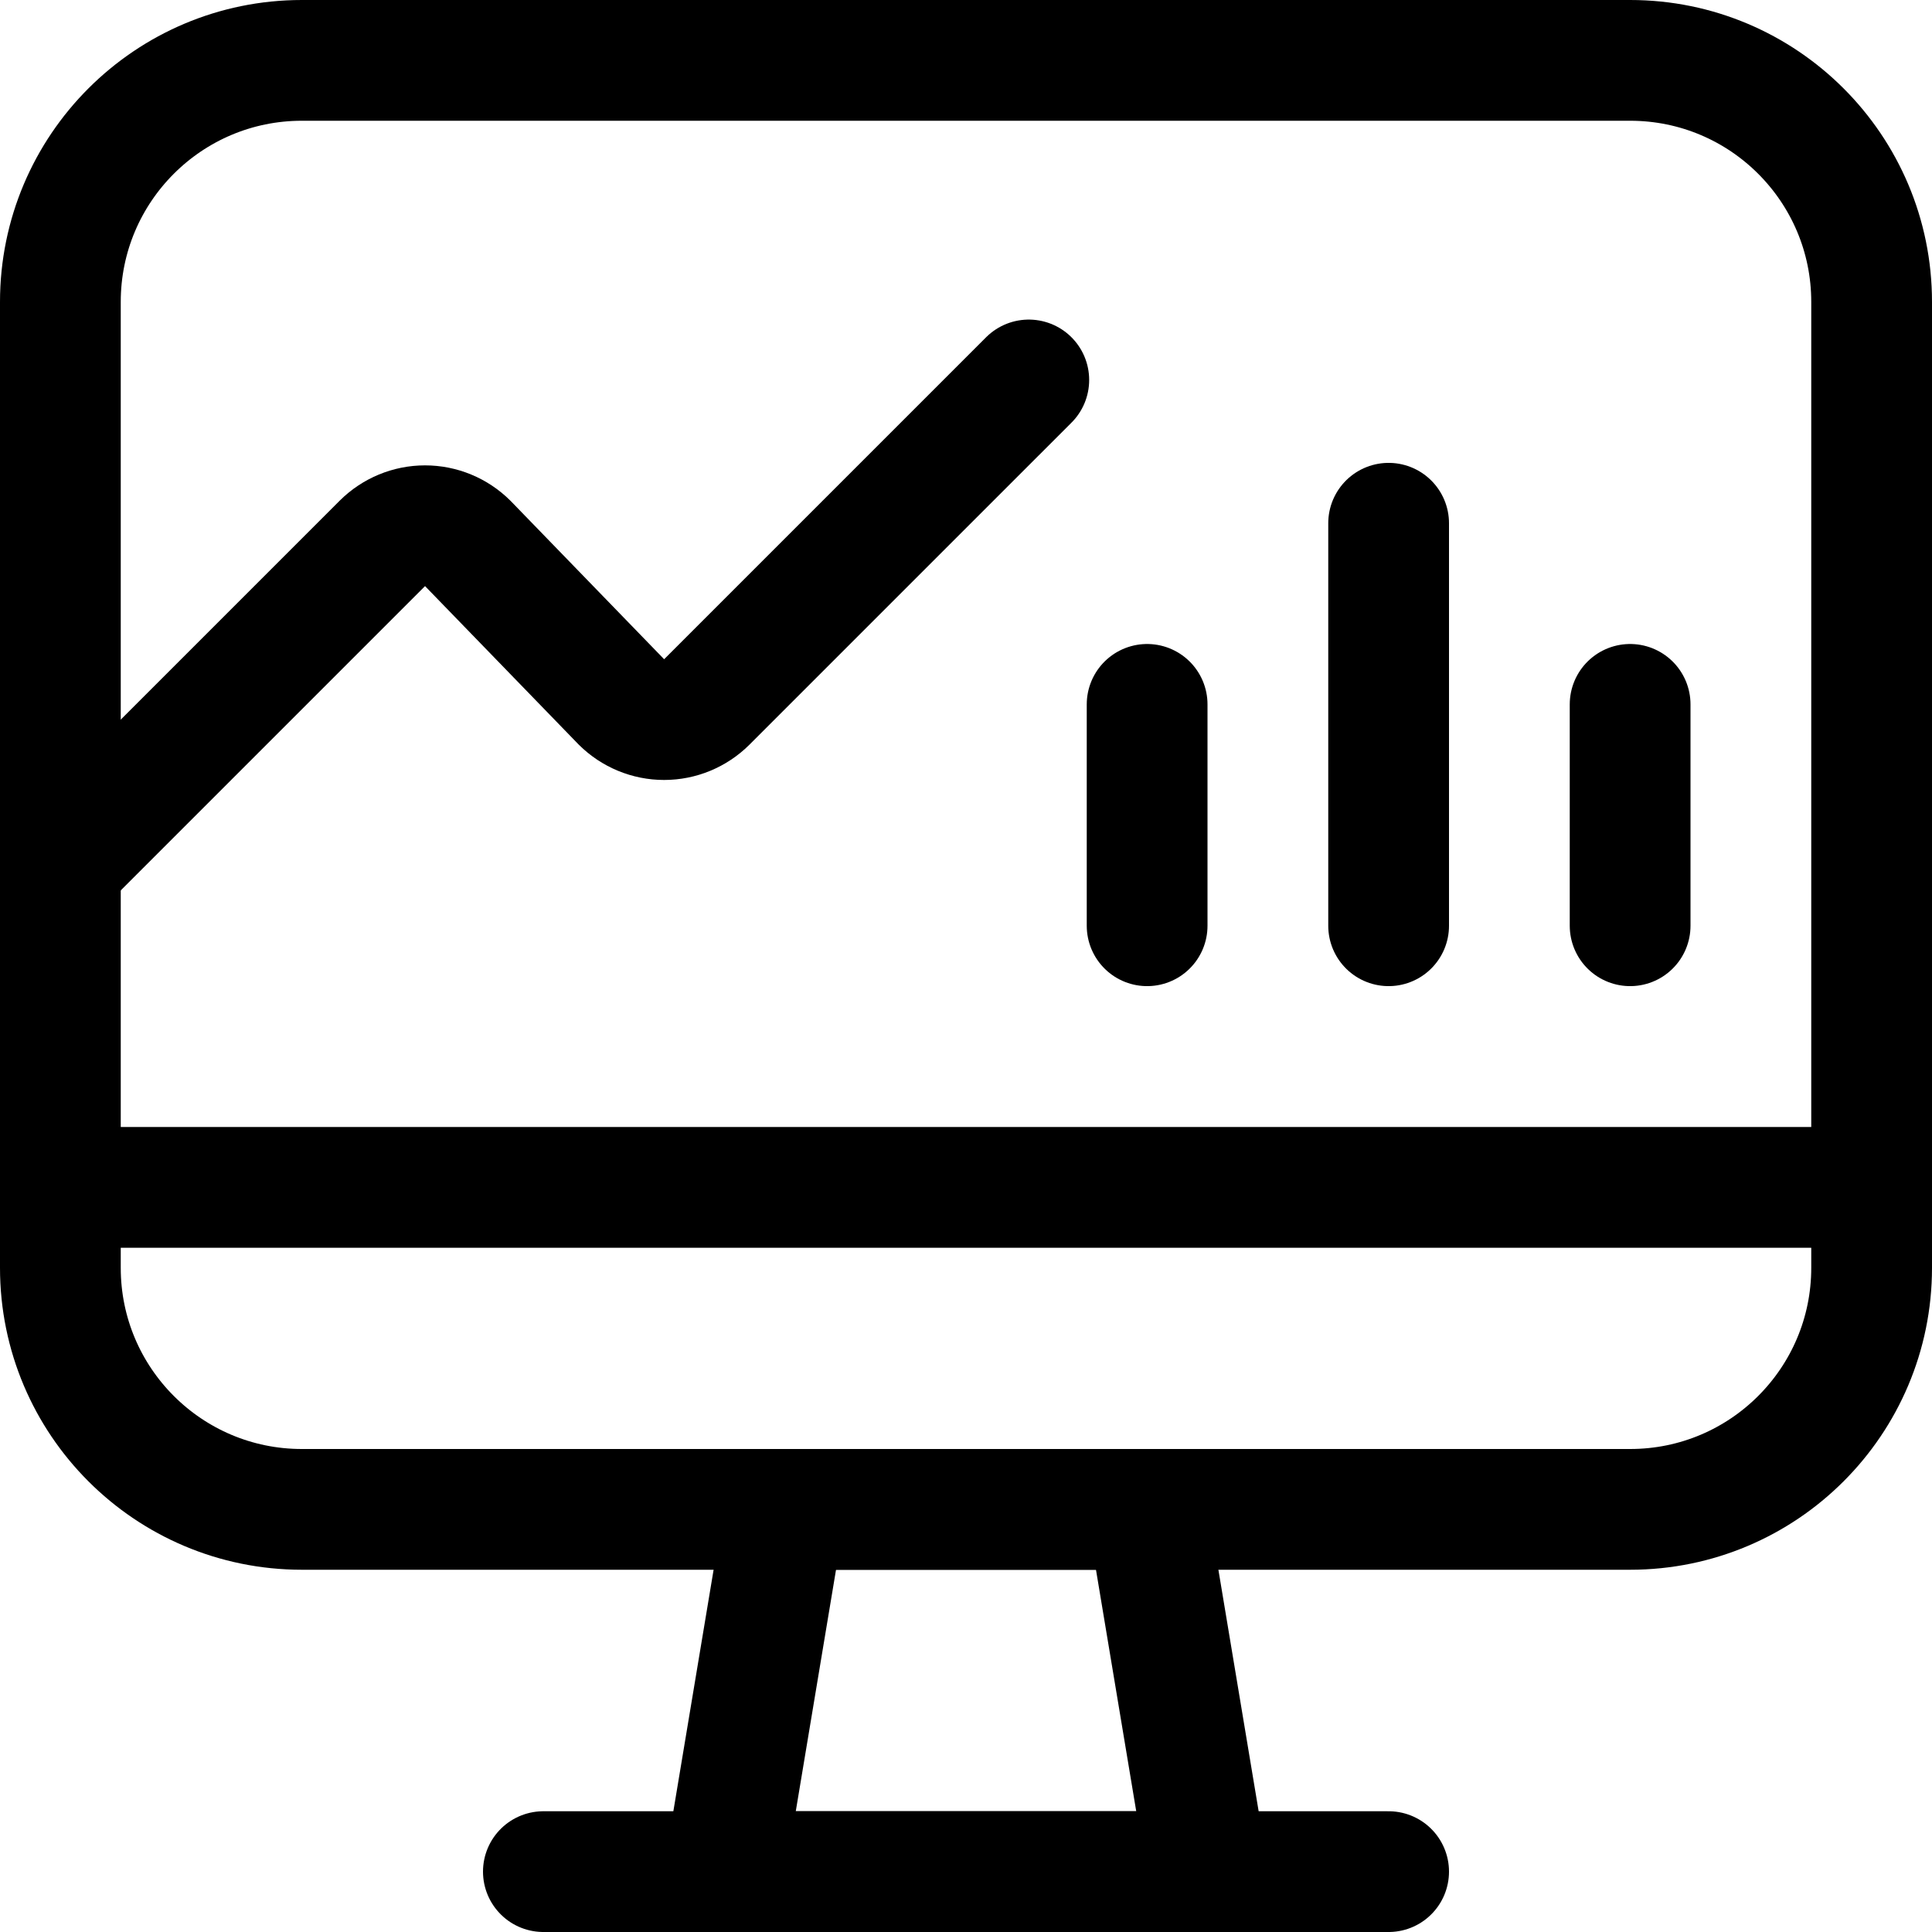 <svg width="24" height="24" viewBox="0 0 24 24" fill="none" xmlns="http://www.w3.org/2000/svg">
<g clip-path="url(#clip0_2304_147)">
<path d="M15 23.25H9L9.75 18.75H14.25L15 23.25Z" stroke="black" stroke-width="1.5" stroke-linecap="round" stroke-linejoin="round"/>
<path d="M6.75 23.25H17.25" stroke="black" stroke-width="1.5" stroke-linecap="round" stroke-linejoin="round"/>
<path d="M20.25 0.75H3.75C2.093 0.75 0.75 2.093 0.75 3.75V15.75C0.75 17.407 2.093 18.75 3.75 18.75H20.25C21.907 18.75 23.25 17.407 23.25 15.75V3.75C23.25 2.093 21.907 0.75 20.25 0.75Z" stroke="black" stroke-width="1.5" stroke-linecap="round" stroke-linejoin="round"/>
<path d="M0.75 10.75L4.75 6.75C4.891 6.61 5.081 6.531 5.28 6.531C5.479 6.531 5.669 6.61 5.81 6.75L7.72 8.72C7.861 8.86 8.051 8.939 8.25 8.939C8.449 8.939 8.639 8.86 8.78 8.72L12.78 4.72" stroke="black" stroke-width="1.5" stroke-linecap="round" stroke-linejoin="round"/>
<path d="M0.75 14.75H23.25" stroke="black" stroke-width="1.5" stroke-linecap="round" stroke-linejoin="round"/>
<path d="M14.25 8.75V11.5" stroke="black" stroke-width="1.5" stroke-linecap="round" stroke-linejoin="round"/>
<path d="M20.25 8.75V11.5" stroke="black" stroke-width="1.5" stroke-linecap="round" stroke-linejoin="round"/>
<path d="M17.25 6.5V11.5" stroke="black" stroke-width="1.5" stroke-linecap="round" stroke-linejoin="round"/>
</g>
<defs>
<clipPath id="clip0_2304_147">
<rect width="24" height="24" fill="white"/>
</clipPath>
</defs>
</svg>
